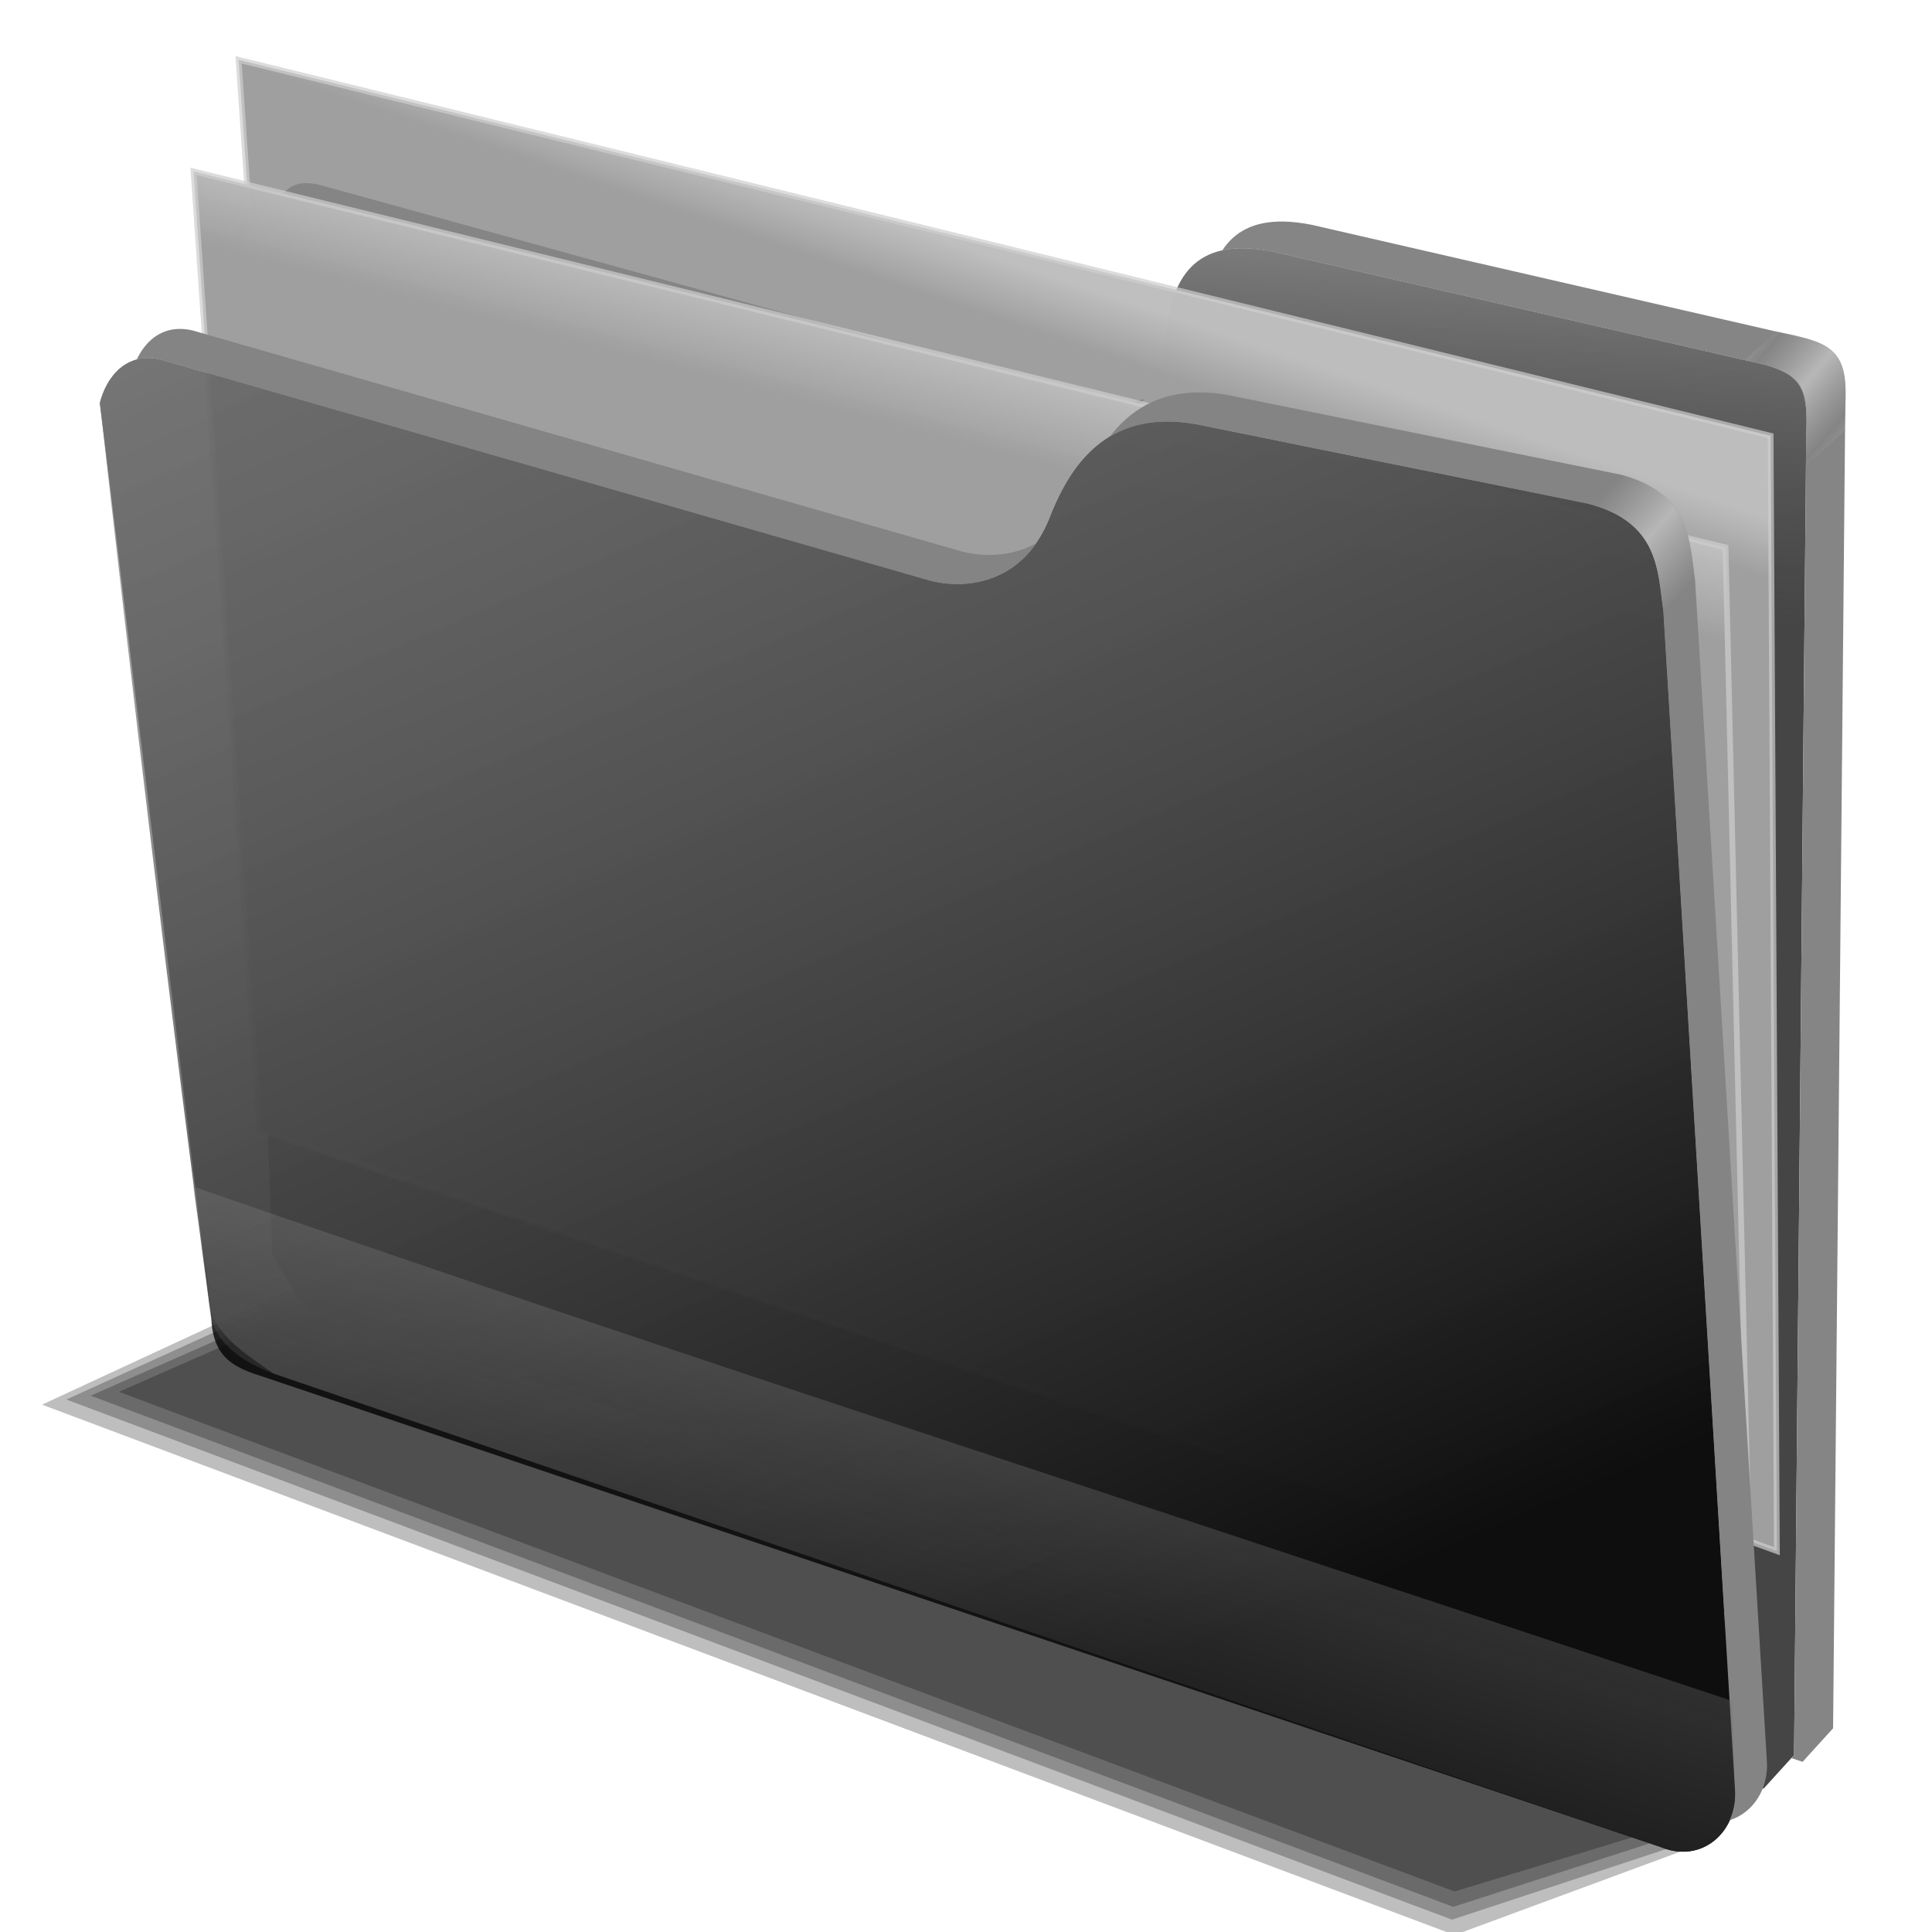 <?xml version="1.0" encoding="UTF-8" standalone="no"?>
<!-- Created with Inkscape (http://www.inkscape.org/) -->

<svg
   xmlns:dc="http://purl.org/dc/elements/1.1/"
   xmlns:cc="http://creativecommons.org/ns#"
   xmlns:rdf="http://www.w3.org/1999/02/22-rdf-syntax-ns#"
   xmlns:svg="http://www.w3.org/2000/svg"
   xmlns="http://www.w3.org/2000/svg"
   xmlns:xlink="http://www.w3.org/1999/xlink"
   xmlns:sodipodi="http://sodipodi.sourceforge.net/DTD/sodipodi-0.dtd"
   xmlns:inkscape="http://www.inkscape.org/namespaces/inkscape"
   id="svg2"
   version="1.1"
   inkscape:version="0.92.5 (2060ec1f9f, 2020-04-08)"
   width="256"
   height="256"
   viewBox="0 0 256 256"
   sodipodi:docname="folder-documents.svg">
  <defs
     id="defs6">
    <linearGradient
       id="linearGradient855"
       inkscape:collect="always">
      <stop
         id="stop851"
         offset="0"
         style="stop-color:#bebebe;stop-opacity:0.989" />
      <stop
         id="stop853"
         offset="1"
         style="stop-color:#9f9f9f;stop-opacity:1" />
    </linearGradient>
    <linearGradient
       id="linearGradient860"
       inkscape:collect="always">
      <stop
         id="stop856"
         offset="0"
         style="stop-color:#909090;stop-opacity:0.346" />
      <stop
         id="stop858"
         offset="1"
         style="stop-color:#393939;stop-opacity:0.275" />
    </linearGradient>
    <linearGradient
       inkscape:collect="always"
       id="linearGradient4211">
      <stop
         style="stop-color:#9f9f9f;stop-opacity:0.634"
         offset="0"
         id="stop4213" />
      <stop
         style="stop-color:#696969;stop-opacity:0"
         offset="1"
         id="stop4215" />
    </linearGradient>
    <linearGradient
       inkscape:collect="always"
       id="linearGradient4171">
      <stop
         style="stop-color:#848484;stop-opacity:0.623"
         offset="0"
         id="stop4173" />
      <stop
         style="stop-color:#cdcdcd;stop-opacity:0.698"
         offset="1"
         id="stop4175" />
    </linearGradient>
    <linearGradient
       inkscape:collect="always"
       id="linearGradient4142">
      <stop
         style="stop-color:#909090;stop-opacity:0.69"
         offset="0"
         id="stop4144" />
      <stop
         style="stop-color:#0e0e0e;stop-opacity:1"
         offset="1"
         id="stop4146" />
    </linearGradient>
    <linearGradient
       inkscape:collect="always"
       xlink:href="#linearGradient4142"
       id="linearGradient4148"
       x1="165.741"
       y1="63.252"
       x2="278.749"
       y2="324.364"
       gradientUnits="userSpaceOnUse"
       gradientTransform="matrix(0.76,0,0,0.76,-75.049,-17.009)" />
    <linearGradient
       inkscape:collect="always"
       xlink:href="#linearGradient4171"
       id="linearGradient4177"
       x1="379.778"
       y1="106.85"
       x2="387.93"
       y2="114.158"
       gradientUnits="userSpaceOnUse"
       spreadMethod="reflect"
       gradientTransform="matrix(0.76,0,0,0.76,-75.049,-17.009)" />
    <linearGradient
       inkscape:collect="always"
       xlink:href="#linearGradient4171"
       id="linearGradient4207"
       gradientUnits="userSpaceOnUse"
       spreadMethod="reflect"
       x1="381.274"
       y1="108.463"
       x2="387.93"
       y2="114.158"
       gradientTransform="matrix(0.76,0,0,0.76,-54.682,-37.053)" />
    <linearGradient
       inkscape:collect="always"
       xlink:href="#linearGradient4211"
       id="linearGradient4217"
       x1="284.702"
       y1="61.711"
       x2="281.098"
       y2="125.099"
       gradientUnits="userSpaceOnUse"
       gradientTransform="matrix(0.76,0,0,0.76,-75.049,-17.009)" />
    <linearGradient
       inkscape:collect="always"
       xlink:href="#linearGradient855"
       id="linearGradient4229"
       x1="259.017"
       y1="93.257"
       x2="255.695"
       y2="103.093"
       gradientUnits="userSpaceOnUse"
       gradientTransform="matrix(0.76,0,0,0.76,-76.735,-40.895)" />
    <linearGradient
       inkscape:collect="always"
       xlink:href="#linearGradient855"
       id="linearGradient4237"
       x1="262.842"
       y1="102.54"
       x2="258.986"
       y2="117.294"
       gradientUnits="userSpaceOnUse"
       gradientTransform="matrix(0.76,0,0,0.76,-78.14,-32.746)" />
    <filter
       inkscape:collect="always"
       style="color-interpolation-filters:sRGB"
       id="filter885"
       x="-0.009"
       width="1.017"
       y="-0.02"
       height="1.039">
      <feGaussianBlur
         inkscape:collect="always"
         stdDeviation="0.818"
         id="feGaussianBlur887" />
    </filter>
    <linearGradient
       inkscape:collect="always"
       xlink:href="#linearGradient860"
       id="linearGradient848"
       gradientUnits="userSpaceOnUse"
       gradientTransform="matrix(0.76,0,0,0.76,-75.049,-17.009)"
       x1="296.206"
       y1="267.881"
       x2="278.749"
       y2="324.364" />
  </defs>
  <sodipodi:namedview
     pagecolor="#ff0000"
     bordercolor="#666666"
     borderopacity="1"
     objecttolerance="10"
     gridtolerance="10"
     guidetolerance="10"
     inkscape:pageopacity="0"
     inkscape:pageshadow="2"
     inkscape:window-width="1920"
     inkscape:window-height="1056"
     id="namedview4"
     showgrid="false"
     inkscape:snap-global="false"
     inkscape:zoom="3.4023438"
     inkscape:cx="128"
     inkscape:cy="128"
     inkscape:window-x="0"
     inkscape:window-y="0"
     inkscape:window-maximized="1"
     inkscape:current-layer="svg2" />
  <g
     id="g883"
     transform="translate(131.858,-49.853)"
     style="fill:#000000;fill-opacity:0.255;filter:url(#filter885)">
    <path
       sodipodi:nodetypes="ccccccc"
       inkscape:connector-curvature="0"
       id="path4150"
       d="m -63.154,206.705 -63.136,29.272 187.17,70.278 29.967,-11.064 c 3.521,-0.989 10.459,-7.161 10.378,-14.454 l -3.02,-33.462 z"
       style="fill:#000000;fill-opacity:0.255;fill-rule:evenodd;stroke:none;stroke-width:0.76px;stroke-linecap:butt;stroke-linejoin:miter;stroke-opacity:1" />
    <path
       style="fill:#000000;fill-opacity:0.255;fill-rule:evenodd;stroke:none;stroke-width:0.76px;stroke-linecap:butt;stroke-linejoin:miter;stroke-opacity:1"
       d="m -62.814,207.893 -60.25,27.404 183.604,68.92 29.458,-9.706 c 3.521,-0.989 11.308,-6.482 11.226,-13.775 l -3.02,-33.462 z"
       id="path873"
       inkscape:connector-curvature="0"
       sodipodi:nodetypes="ccccccc" />
    <path
       sodipodi:nodetypes="ccccccc"
       inkscape:connector-curvature="0"
       id="path875"
       d="m -62.644,209.591 -57.194,25.197 180.548,67.732 28.439,-9.197 c 3.521,-0.989 12.157,-5.293 12.075,-12.587 l -3.02,-33.462 z"
       style="fill:#000000;fill-opacity:0.255;fill-rule:evenodd;stroke:none;stroke-width:0.76px;stroke-linecap:butt;stroke-linejoin:miter;stroke-opacity:1" />
    <path
       style="fill:#000000;fill-opacity:0.255;fill-rule:evenodd;stroke:none;stroke-width:0.76px;stroke-linecap:butt;stroke-linejoin:miter;stroke-opacity:1"
       d="m -62.644,210.779 -53.459,23.499 176.983,66.204 27.42,-8.348 c 4.54,-1.668 13.006,-4.105 12.924,-11.398 l -3.02,-33.462 z"
       id="path877"
       inkscape:connector-curvature="0"
       sodipodi:nodetypes="ccccccc" />
  </g>
  <path
     style="fill:#000000;fill-opacity:0.73;fill-rule:evenodd;stroke:none;stroke-width:1px;stroke-linecap:butt;stroke-linejoin:miter;stroke-opacity:1"
     d="M 36.078,166.289 31.229,34.149 c -0.041,-4.891 1.899,-7.154 6.061,-6.061 L 139.931,56.375 c 6.174,1.767 13.53,-0.962 14.548,-11.719 0.711,-7.516 3.548,-13.424 14.143,-11.315 l 65.06,14.952 c 4.871,1.148 5.939,3.379 5.657,8.89 l -1.616,175.378 -4.041,4.445 L 40.059,172.932 Z"
     id="path4198"
     inkscape:connector-curvature="0"
     sodipodi:nodetypes="ccccsccccccc" />
  <path
     sodipodi:nodetypes="ccccsccccccc"
     inkscape:connector-curvature="0"
     id="path4209"
     d="M 36.078,166.289 31.229,34.149 c -0.041,-4.891 1.899,-7.154 6.061,-6.061 L 139.931,56.375 c 6.174,1.767 13.53,-0.962 14.548,-11.719 0.711,-7.516 3.548,-13.424 14.143,-11.315 l 65.06,14.952 c 4.871,1.148 5.939,3.379 5.657,8.89 l -1.616,175.378 -4.041,4.445 L 40.059,172.932 Z"
     style="fill:url(#linearGradient4217);fill-opacity:1;fill-rule:evenodd;stroke:none;stroke-width:1px;stroke-linecap:butt;stroke-linejoin:miter;stroke-opacity:1" />
  <path
     inkscape:connector-curvature="0"
     id="path4221"
     d="M 31.616,7.925 234.619,57.742 235.449,205.531 40.334,134.957 Z"
     style="fill:url(#linearGradient4229);fill-opacity:1.0;fill-rule:evenodd;stroke:#cecece;stroke-width:0.76px;stroke-linecap:butt;stroke-linejoin:miter;stroke-opacity:0.705"
     sodipodi:nodetypes="ccccc" />
  <path
     inkscape:connector-curvature="0"
     style="fill:#858585;fill-opacity:1;fill-rule:evenodd;stroke:none;stroke-width:1px;stroke-linecap:butt;stroke-linejoin:miter;stroke-opacity:1"
     d="m 40.353,24.267 c -2.031,0.085 -3.25,1.369 -3.723,3.675 0.214,0.04 0.433,0.086 0.66,0.145 L 139.931,56.375 c 4.111,1.177 8.744,0.355 11.683,-3.499 -2.106,0.609 -4.377,0.553 -6.511,-0.058 L 42.463,24.532 c -0.781,-0.205 -1.484,-0.292 -2.11,-0.266 z M 170.174,29.358 c -4.101,-0.096 -6.637,1.407 -8.216,3.825 1.783,-0.394 3.971,-0.377 6.664,0.159 l 65.06,14.951 c 4.871,1.148 5.939,3.38 5.658,8.891 L 237.722,232.56 l -0.361,0.396 1.493,0.494 4.04,-4.445 1.617,-175.379 c 0.282,-5.511 -0.787,-7.741 -5.658,-8.889 L 173.794,29.785 c -1.324,-0.264 -2.528,-0.402 -3.62,-0.427 z"
     id="path4200" />
  <path
     style="fill:url(#linearGradient4237);fill-opacity:1;fill-rule:evenodd;stroke:#cecece;stroke-width:0.76px;stroke-linecap:butt;stroke-linejoin:miter;stroke-opacity:0.705"
     d="M 25.645,22.716 228.647,72.533 231.969,216.171 34.363,149.749 Z"
     id="path4219"
     inkscape:connector-curvature="0" />
  <path
     style="fill:#000000;fill-opacity:0.77;fill-rule:evenodd;stroke:none;stroke-width:1px;stroke-linecap:butt;stroke-linejoin:miter;stroke-opacity:1"
     d="m 13.232,53.404 c 0.86,-3.45 3.521,-6.863 8.119,-5.732 L 123.318,76.969 c 4.924,1.243 12.431,0.253 15.827,-8.441 3.045,-7.796 8.261,-14.267 19.344,-12.31 l 52.054,10.551 c 9.309,2.499 9.091,8.874 9.848,14.069 l 9.496,156.161 c 0.494,5.654 -4.369,10.038 -9.848,7.738 L 35.038,182.483 c -3.739,-1.185 -6.792,-2.353 -7.034,-7.738 z"
     id="path4138"
     inkscape:connector-curvature="0"
     sodipodi:nodetypes="cccscccccccc" />
  <path
     sodipodi:nodetypes="cccsccccccsc"
     inkscape:connector-curvature="0"
     id="path4140"
     d="m 13.232,53.404 c 0.86,-3.45 3.521,-6.863 8.119,-5.732 L 123.318,76.969 c 4.924,1.243 12.431,0.253 15.827,-8.441 3.045,-7.796 8.261,-14.267 19.344,-12.31 l 52.054,10.551 c 9.309,2.499 9.091,8.874 9.848,14.069 l 9.496,156.161 c 0.494,5.654 -4.369,10.038 -9.848,7.738 L 36.216,181.995 c -3.336,-2.418 -7.932,-5.014 -8.534,-9.518 C 22.973,137.298 17.165,88.42 13.232,53.404 Z"
     style="fill:url(#linearGradient4148);fill-opacity:1;fill-rule:evenodd;stroke:none;stroke-width:1px;stroke-linecap:butt;stroke-linejoin:miter;stroke-opacity:1" />
  <path
     inkscape:connector-curvature="0"
     style="fill:#848484;fill-opacity:1;fill-rule:evenodd;stroke:none;stroke-width:1px;stroke-linecap:butt;stroke-linejoin:miter;stroke-opacity:1"
     d="m 23.938,43.583 c -2.839,-0.045 -4.764,1.804 -5.821,4.067 0.946,-0.251 2.02,-0.276 3.233,0.022 L 123.318,76.968 c 4.177,1.055 10.212,0.5 14.02,-5 -3.271,1.813 -6.964,1.848 -9.8,1.132 L 25.572,43.802 c -0.575,-0.141 -1.119,-0.211 -1.634,-0.22 z m 134.883,8.413 c -5.399,0.022 -9.111,2.395 -11.786,5.879 2.908,-1.761 6.624,-2.51 11.455,-1.657 l 52.053,10.551 c 9.309,2.499 9.091,8.875 9.848,14.069 l 9.496,156.161 c 0.133,1.525 -0.134,2.952 -0.687,4.186 3.112,-0.979 5.243,-4.221 4.908,-8.054 L 224.613,76.968 c -0.757,-5.195 -0.539,-11.568 -9.848,-14.068 L 162.71,52.349 c -1.385,-0.245 -2.68,-0.358 -3.889,-0.353 z"
     id="path4164" />
  <path
     id="path4169"
     d="m 210.543,66.769 c 9.309,2.499 9.091,8.875 9.848,14.069 1.659,-1.564 2.381,-2.061 4.221,-3.87 -0.757,-5.195 -0.539,-11.568 -9.848,-14.068 -1.822,1.738 -2.273,2.126 -4.221,3.868 z"
     style="fill:url(#linearGradient4177);fill-opacity:1;fill-rule:evenodd;stroke:none;stroke-width:1px;stroke-linecap:butt;stroke-linejoin:miter;stroke-opacity:1"
     inkscape:connector-curvature="0"
     sodipodi:nodetypes="ccccc" />
  <path
     sodipodi:nodetypes="ccccc"
     inkscape:connector-curvature="0"
     style="fill:url(#linearGradient4207);fill-opacity:1;fill-rule:evenodd;stroke:none;stroke-width:1px;stroke-linecap:butt;stroke-linejoin:miter;stroke-opacity:1"
     d="m 231.206,47.673 c 9.422,2.178 8.141,3.787 8.131,14.03 1.659,-1.564 3.23,-2.851 5.07,-4.659 0.368,-9.22 0.763,-11.391 -9.039,-13.101 -1.822,1.738 -2.214,1.988 -4.162,3.73 z"
     id="path4205" />
  <path
     style="fill:url(#linearGradient848);fill-opacity:1;fill-rule:evenodd;stroke:none;stroke-width:1px;stroke-linecap:butt;stroke-linejoin:miter;stroke-opacity:1"
     d="m 25.621,157.239 c 62.422,21.588 91.393,30.791 203.915,68.142 l 0.352,11.618 c 0.494,5.654 -4.369,10.038 -9.848,7.738 L 36.216,181.995 c -5.625,-2.099 -8.479,-5.186 -8.534,-9.518 -0.058,-4.538 -1.372,-9.131 -2.06,-15.239 z"
     id="path846"
     inkscape:connector-curvature="0"
     sodipodi:nodetypes="cccccsc" />
</svg>
